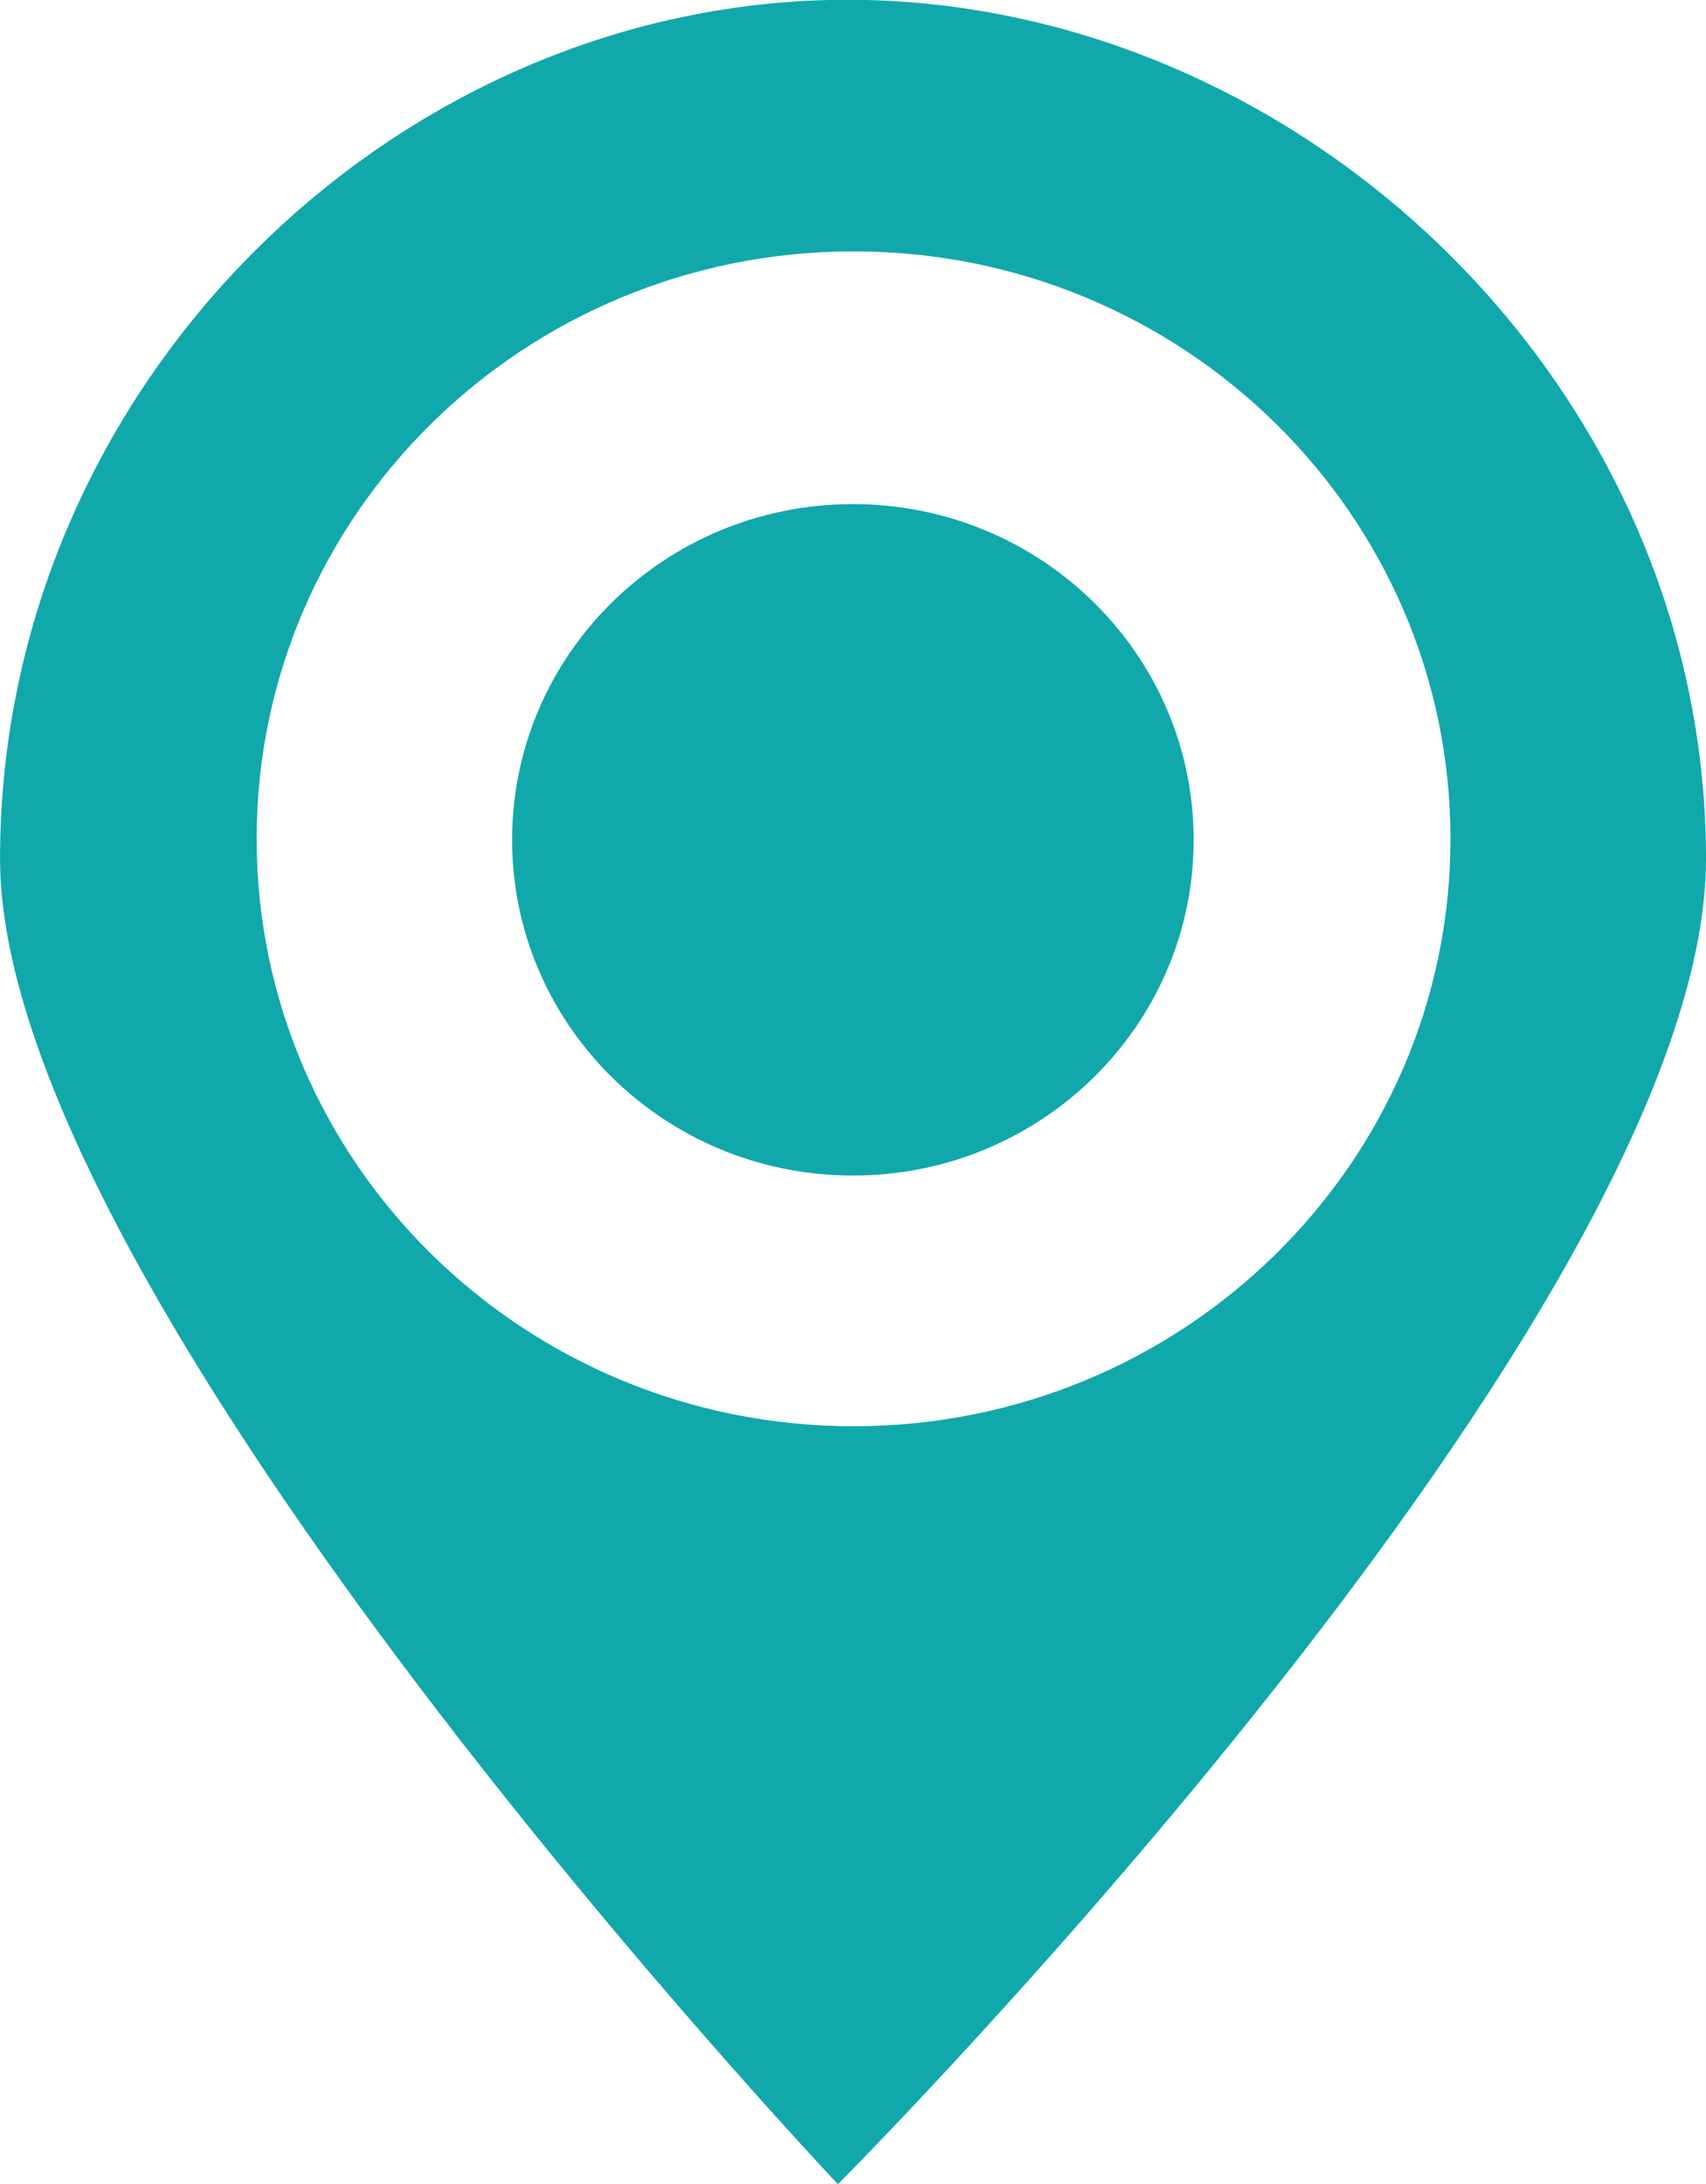 <?xml version="1.0" encoding="utf-8"?>
<!-- Generator: Adobe Illustrator 17.0.0, SVG Export Plug-In . SVG Version: 6.00 Build 0)  -->
<!DOCTYPE svg PUBLIC "-//W3C//DTD SVG 1.1//EN" "http://www.w3.org/Graphics/SVG/1.1/DTD/svg11.dtd">
<svg version="1.1" id="Слой_1" xmlns="http://www.w3.org/2000/svg" xmlns:xlink="http://www.w3.org/1999/xlink" x="0px" y="0px"
	 width="25px" height="32px" viewBox="0 0 50.001 64" enable-background="new 0 0 50.001 64" xml:space="preserve">
<g>
	<linearGradient id="SVGID_1_" gradientUnits="userSpaceOnUse" x1="25" y1="64.007" x2="25" y2="-0.006">
		<stop  offset="0" style="stop-color:#11a8ab"/>
		<stop  offset="1" style="stop-color:#11a8ab"/>
	</linearGradient>
	<path fill="url(#SVGID_1_)" d="M24.84-0.007c-13.243,0-24.839,11.27-24.839,25.174c0,12.893,24.558,38.839,24.558,38.839
		s25.442-25.513,25.442-38.839C50.001,11.264,38.082-0.007,24.84-0.007z M25.017,41.795c-9.662,0-17.495-7.707-17.495-17.213
		c0-9.508,7.833-17.216,17.495-17.216s17.495,7.708,17.495,17.216C42.512,34.088,34.679,41.795,25.017,41.795z"/>
	<linearGradient id="SVGID_2_" gradientUnits="userSpaceOnUse" x1="24.997" y1="34.449" x2="24.997" y2="14.771">
		<stop  offset="0" style="stop-color:#11a8ab"/>
		<stop  offset="1" style="stop-color:#11a8ab"/>
	</linearGradient>
	<path fill="url(#SVGID_2_)" d="M24.998,14.772c5.516,0,9.987,4.404,9.987,9.839c0,5.434-4.471,9.838-9.987,9.838
		c-5.517,0-9.989-4.404-9.989-9.838C15.009,19.176,19.482,14.772,24.998,14.772z"/>
</g>
</svg>
